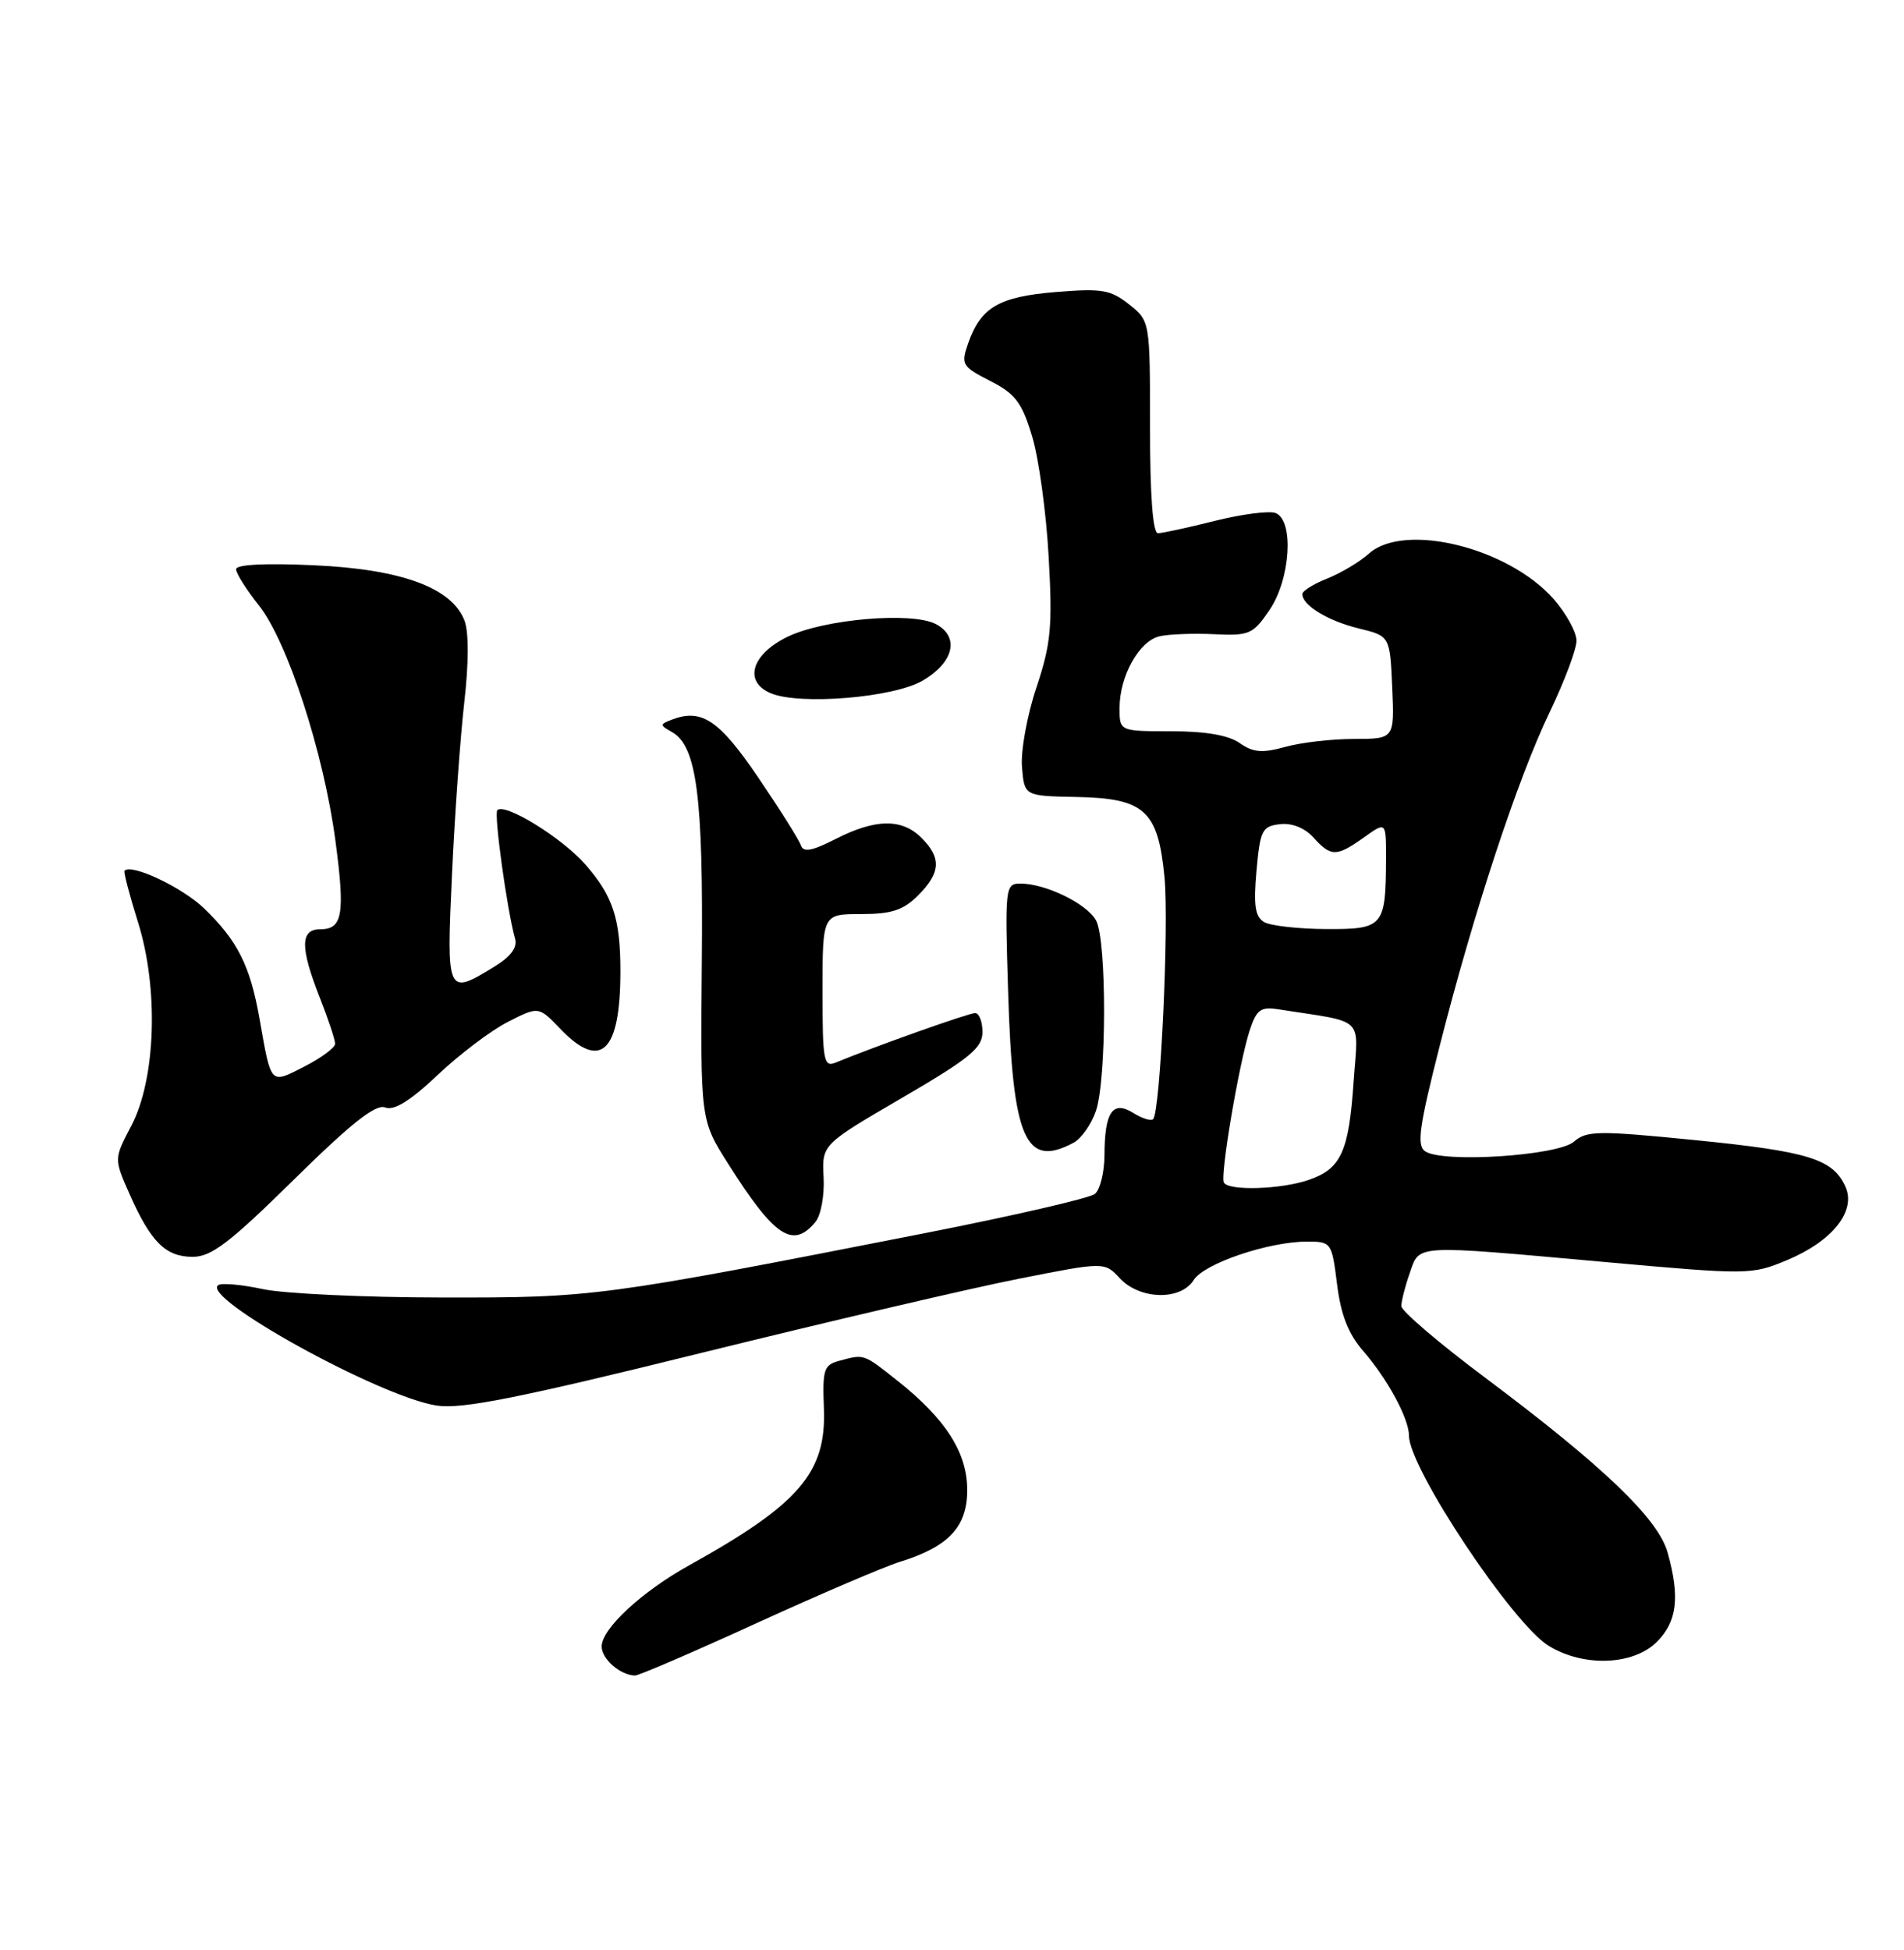 <?xml version="1.0" encoding="UTF-8" standalone="no"?>
<!DOCTYPE svg PUBLIC "-//W3C//DTD SVG 1.1//EN" "http://www.w3.org/Graphics/SVG/1.1/DTD/svg11.dtd" >
<svg xmlns="http://www.w3.org/2000/svg" xmlns:xlink="http://www.w3.org/1999/xlink" version="1.1" viewBox="0 0 250 256">
 <g >
 <path fill="currentColor"
d=" M 99.36 213.08 C 107.69 209.28 116.16 205.65 118.19 205.03 C 124.55 203.06 127.00 200.45 127.00 195.62 C 127.00 190.71 124.18 186.29 117.82 181.25 C 113.34 177.70 113.50 177.76 110.23 178.64 C 108.17 179.19 107.98 179.77 108.18 184.92 C 108.51 193.32 104.95 197.47 90.50 205.49 C 84.28 208.94 79.00 213.83 79.00 216.15 C 79.00 217.79 81.41 219.90 83.36 219.97 C 83.84 219.99 91.04 216.89 99.36 213.08 Z  M 217.55 215.55 C 220.21 212.88 220.60 209.70 218.97 203.84 C 217.74 199.39 210.51 192.47 194.97 180.84 C 188.94 176.33 184.00 172.11 184.00 171.47 C 184.00 170.82 184.49 168.88 185.10 167.15 C 186.43 163.34 185.34 163.40 210.71 165.68 C 229.54 167.37 230.00 167.37 234.60 165.45 C 240.61 162.95 243.77 158.98 242.30 155.77 C 240.66 152.15 237.45 151.16 222.50 149.67 C 209.80 148.41 208.33 148.43 206.65 149.89 C 204.52 151.73 189.44 152.71 187.13 151.15 C 186.00 150.39 186.32 148.01 189.02 137.37 C 193.48 119.81 199.27 102.23 203.49 93.46 C 205.42 89.44 207.00 85.24 207.00 84.11 C 207.00 82.99 205.65 80.54 204.01 78.66 C 198.06 71.89 184.39 68.52 179.74 72.68 C 178.51 73.78 176.04 75.25 174.25 75.96 C 172.46 76.67 171.00 77.58 171.00 78.00 C 171.00 79.47 174.35 81.51 178.40 82.50 C 182.50 83.50 182.50 83.50 182.80 90.25 C 183.09 97.00 183.09 97.00 177.80 97.01 C 174.88 97.01 170.81 97.48 168.74 98.06 C 165.72 98.89 164.54 98.79 162.77 97.55 C 161.30 96.52 158.28 96.00 153.78 96.00 C 147.00 96.00 147.00 96.00 147.00 92.95 C 147.00 88.75 149.58 84.13 152.27 83.53 C 153.50 83.25 156.72 83.13 159.43 83.26 C 164.03 83.48 164.52 83.27 166.68 80.10 C 169.45 76.04 169.94 68.30 167.48 67.35 C 166.64 67.03 163.06 67.50 159.52 68.38 C 155.98 69.27 152.62 70.00 152.04 70.00 C 151.37 70.00 151.00 65.09 151.00 56.07 C 151.00 42.15 151.00 42.15 148.25 39.96 C 145.83 38.04 144.68 37.84 138.63 38.34 C 131.15 38.95 128.77 40.35 127.11 45.10 C 126.16 47.85 126.31 48.12 130.01 50.01 C 133.31 51.69 134.17 52.82 135.51 57.25 C 136.39 60.14 137.37 67.26 137.69 73.07 C 138.21 82.29 138.00 84.49 136.08 90.27 C 134.86 93.91 134.01 98.60 134.19 100.70 C 134.50 104.50 134.50 104.50 141.35 104.63 C 150.30 104.80 152.06 106.41 152.90 115.17 C 153.50 121.51 152.36 145.98 151.41 146.92 C 151.14 147.20 149.97 146.84 148.82 146.12 C 146.10 144.42 145.04 145.96 145.02 151.63 C 145.01 153.90 144.44 156.20 143.75 156.75 C 143.06 157.30 133.05 159.61 121.50 161.88 C 78.76 170.27 77.97 170.37 58.00 170.34 C 47.83 170.33 37.26 169.83 34.52 169.24 C 31.78 168.65 29.15 168.41 28.68 168.70 C 26.13 170.28 49.94 183.42 57.37 184.53 C 60.65 185.02 68.12 183.54 92.02 177.63 C 108.79 173.49 127.57 169.10 133.76 167.88 C 145.03 165.65 145.03 165.65 147.05 167.83 C 149.68 170.64 155.04 170.77 156.74 168.04 C 158.09 165.88 166.57 163.00 171.61 163.00 C 174.80 163.00 174.87 163.09 175.56 168.61 C 176.06 172.62 177.04 175.12 178.99 177.36 C 182.18 181.03 185.00 186.23 185.00 188.47 C 185.00 192.72 198.60 213.18 203.36 216.08 C 207.95 218.88 214.46 218.63 217.55 215.55 Z  M 38.58 154.87 C 46.13 147.44 49.33 144.91 50.57 145.39 C 51.75 145.84 53.84 144.55 57.46 141.13 C 60.31 138.43 64.46 135.29 66.68 134.16 C 70.72 132.10 70.72 132.10 73.55 135.05 C 78.88 140.62 81.46 138.15 81.46 127.50 C 81.46 120.59 80.48 117.62 76.83 113.46 C 73.75 109.96 66.30 105.37 65.30 106.36 C 64.83 106.84 66.57 119.45 67.63 123.23 C 67.97 124.40 67.06 125.60 64.81 126.97 C 58.68 130.71 58.62 130.57 59.35 114.75 C 59.71 106.91 60.44 96.77 60.96 92.21 C 61.55 87.13 61.56 82.99 61.00 81.50 C 59.36 77.17 52.74 74.73 41.25 74.21 C 34.81 73.91 31.00 74.11 31.00 74.73 C 31.00 75.28 32.35 77.42 34.00 79.49 C 37.75 84.21 42.50 98.83 44.04 110.35 C 45.33 120.05 44.99 122.00 42.03 122.00 C 39.41 122.00 39.40 124.41 42.00 131.00 C 43.10 133.79 44.00 136.50 44.00 137.02 C 44.00 137.54 42.19 138.88 39.98 140.01 C 35.43 142.33 35.63 142.54 34.08 133.77 C 32.85 126.78 31.20 123.49 26.77 119.23 C 23.91 116.49 17.30 113.36 16.36 114.31 C 16.20 114.46 17.00 117.49 18.11 121.04 C 20.86 129.78 20.47 141.65 17.23 147.82 C 14.96 152.13 14.96 152.13 17.02 156.78 C 19.80 163.06 21.75 165.00 25.30 165.00 C 27.75 165.00 30.16 163.16 38.58 154.87 Z  M 107.06 160.43 C 107.79 159.55 108.27 156.94 108.14 154.56 C 107.92 150.26 107.92 150.26 118.46 144.12 C 127.37 138.92 129.00 137.58 129.00 135.48 C 129.00 134.12 128.56 133.00 128.03 133.00 C 127.19 133.00 115.02 137.32 109.75 139.49 C 108.15 140.15 108.00 139.34 108.00 130.11 C 108.00 120.00 108.00 120.00 113.05 120.00 C 117.07 120.00 118.59 119.50 120.55 117.55 C 123.52 114.57 123.64 112.64 121.00 110.00 C 118.43 107.43 114.97 107.47 109.75 110.13 C 106.61 111.73 105.48 111.94 105.16 110.97 C 104.92 110.26 102.41 106.27 99.57 102.09 C 94.42 94.50 92.12 92.97 88.18 94.49 C 86.62 95.09 86.62 95.20 88.22 96.10 C 91.49 97.93 92.35 104.56 92.15 126.27 C 91.97 147.04 91.97 147.04 95.60 152.77 C 101.69 162.39 104.10 164.00 107.06 160.43 Z  M 140.96 150.02 C 141.97 149.48 143.29 147.62 143.89 145.87 C 145.31 141.80 145.33 123.49 143.92 120.85 C 142.75 118.66 137.31 116.00 134.00 116.00 C 131.99 116.00 131.94 116.37 132.37 130.25 C 132.96 149.56 134.63 153.41 140.96 150.02 Z  M 121.14 89.36 C 125.24 86.97 126.03 83.62 122.90 81.94 C 119.79 80.28 108.16 81.27 103.38 83.61 C 98.67 85.91 97.61 89.48 101.18 91.00 C 104.95 92.61 117.29 91.60 121.14 89.36 Z  M 160.70 155.25 C 160.19 154.31 162.68 139.62 164.08 135.29 C 164.98 132.55 165.52 132.14 167.82 132.50 C 179.42 134.31 178.34 133.28 177.74 141.94 C 177.11 151.20 176.10 153.42 171.87 154.89 C 168.26 156.15 161.32 156.37 160.70 155.25 Z  M 165.98 121.05 C 164.80 120.35 164.58 118.88 164.98 114.33 C 165.46 108.98 165.71 108.48 168.05 108.20 C 169.64 108.02 171.30 108.68 172.46 109.95 C 174.77 112.51 175.48 112.50 179.10 109.93 C 182.00 107.86 182.00 107.86 181.99 112.68 C 181.96 121.66 181.67 122.00 174.13 121.97 C 170.49 121.95 166.82 121.54 165.98 121.05 Z "/>
</g>
</svg>